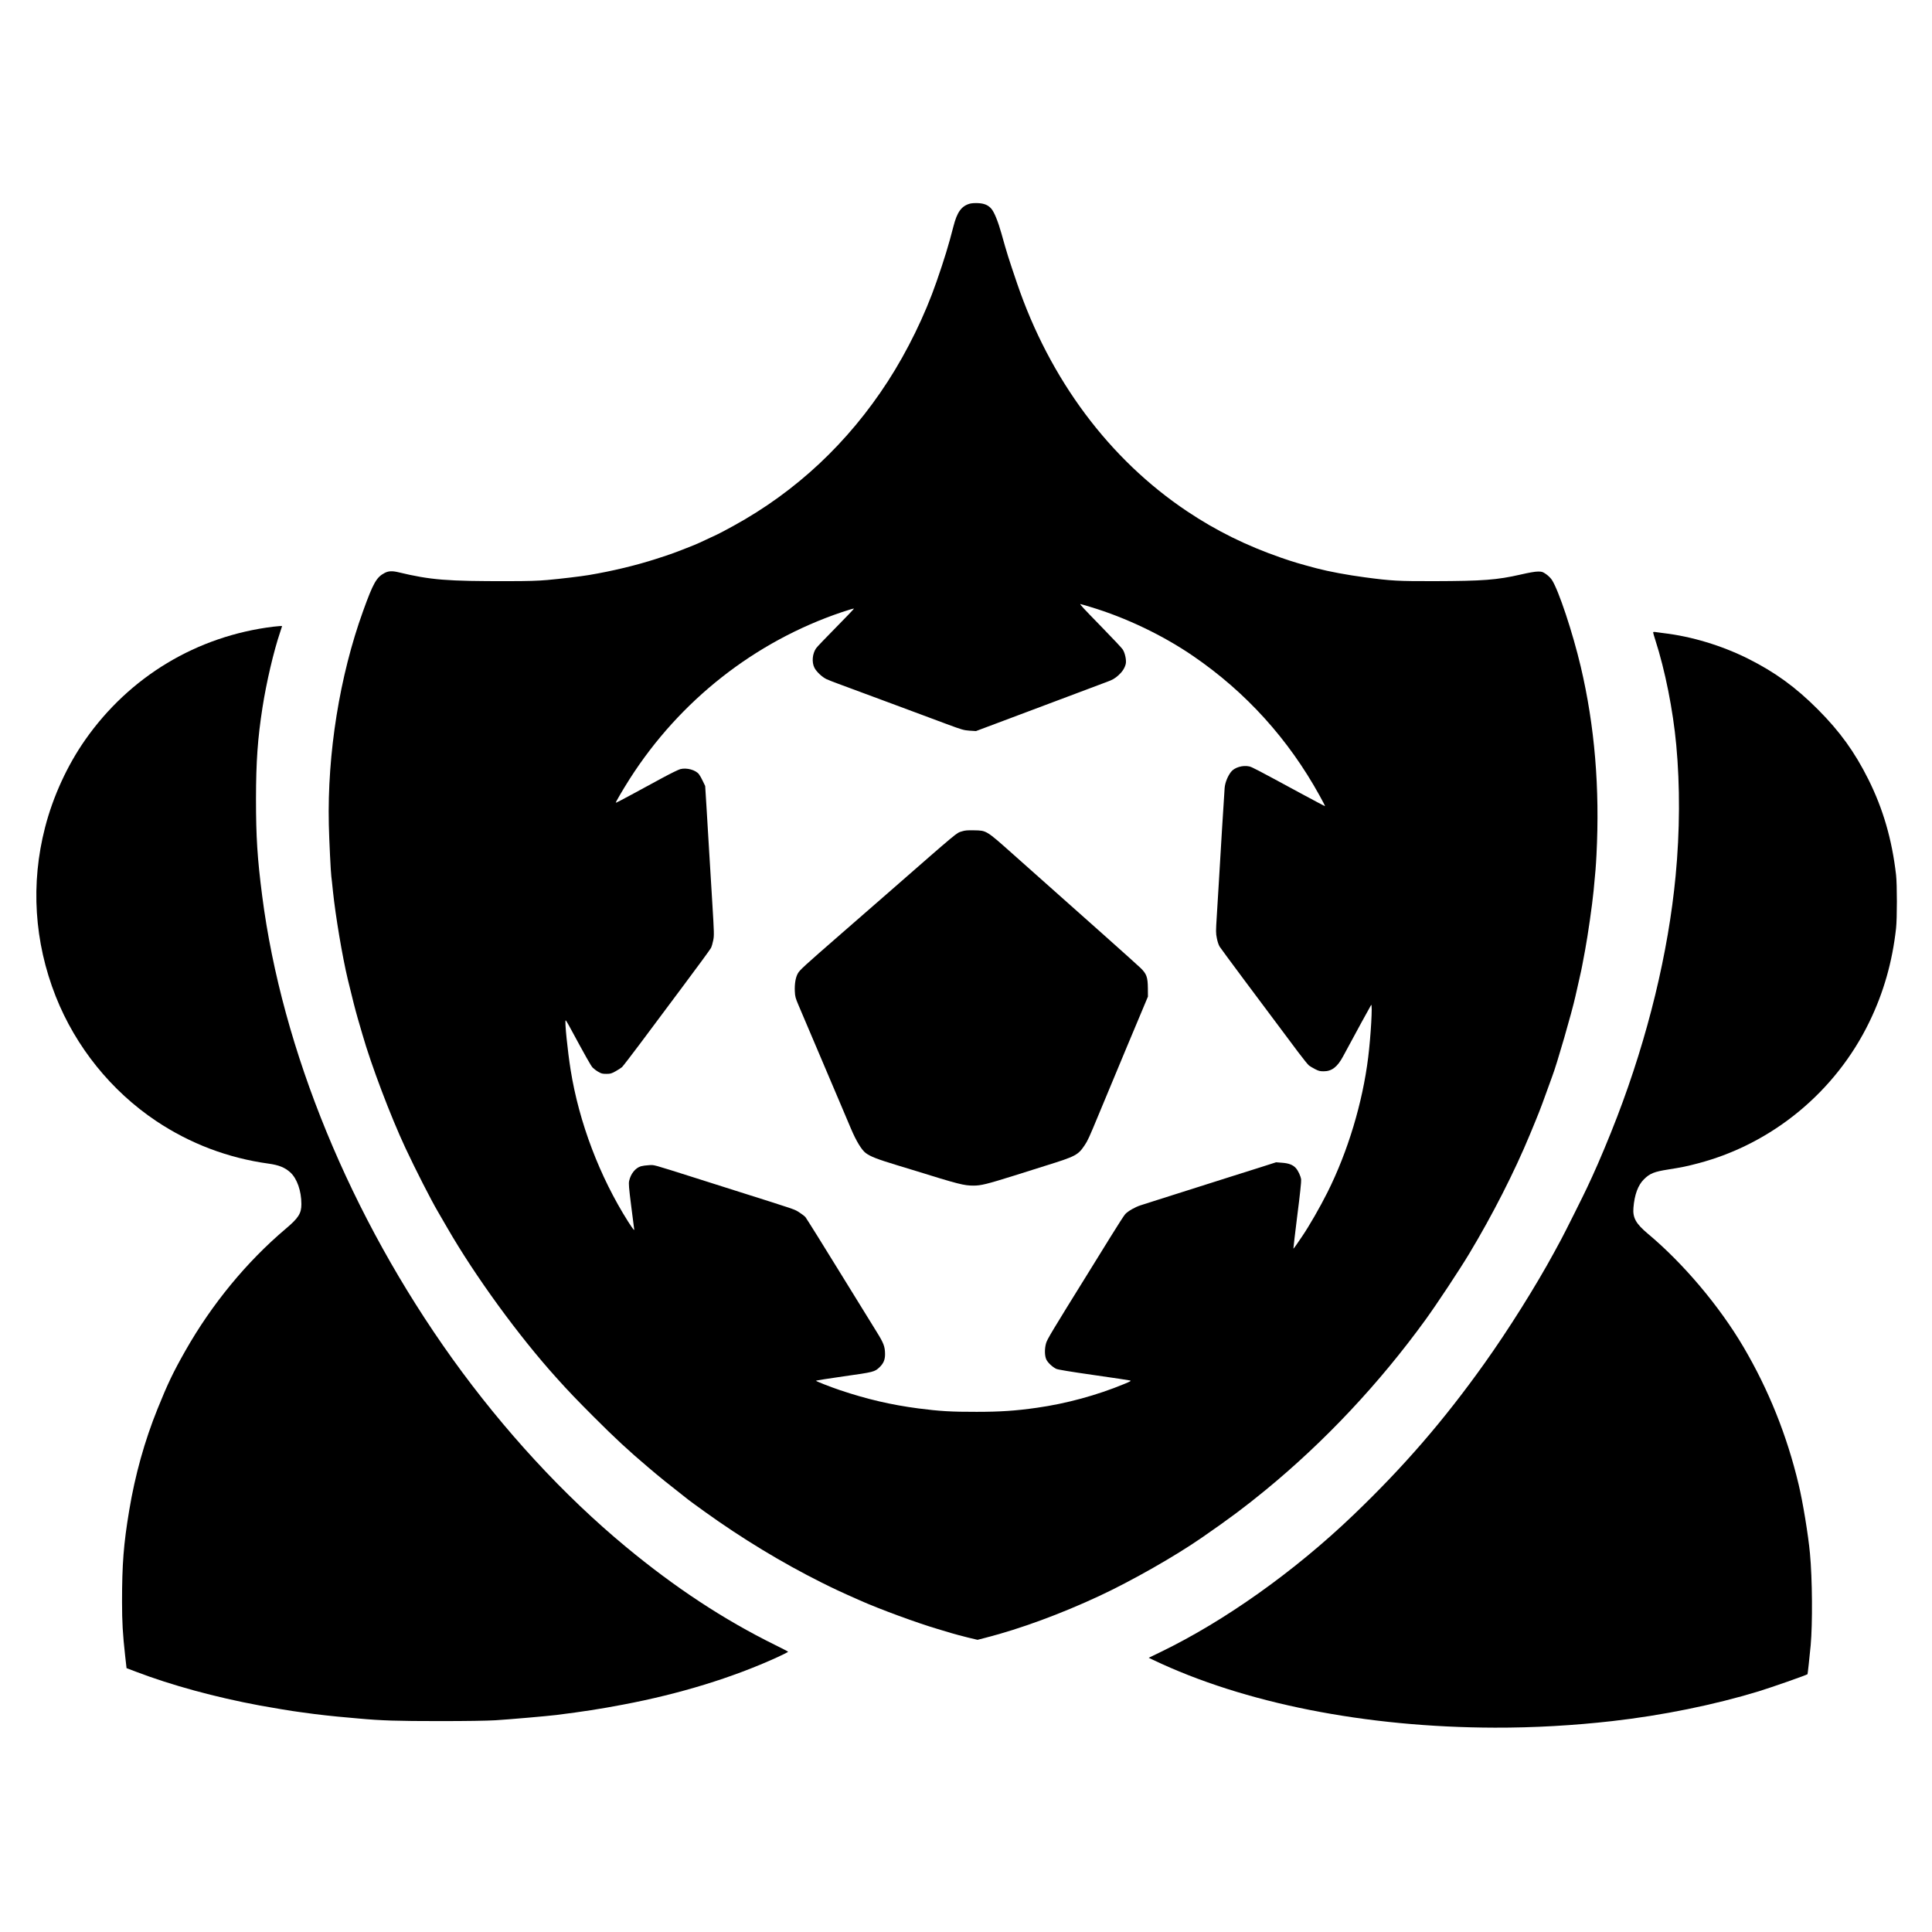 <?xml version="1.0" standalone="no"?>
<!DOCTYPE svg PUBLIC "-//W3C//DTD SVG 20010904//EN"
 "http://www.w3.org/TR/2001/REC-SVG-20010904/DTD/svg10.dtd">
<svg version="1.0" xmlns="http://www.w3.org/2000/svg"
 width="3000pt" height="3000pt" viewBox="0 0 3000 3000"
 preserveAspectRatio="xMidYMid meet">

<g transform="translate(0,3000) scale(0.1,-0.1)"
fill="#000000" stroke="none">
<path d="M15058 26837 c-129 -37 -197 -131 -253 -352 -73 -286 -143 -515 -263
-860 -180 -520 -451 -1075 -754 -1544 -617 -955 -1425 -1712 -2398 -2246 -107
-59 -217 -117 -245 -130 -27 -12 -106 -50 -175 -82 -69 -33 -154 -72 -190 -86
-309 -123 -342 -135 -590 -215 -309 -100 -677 -189 -1045 -251 -116 -20 -452
-60 -645 -77 -144 -13 -302 -18 -600 -18 -963 -2 -1214 18 -1717 139 -93 22
-152 19 -209 -11 -129 -67 -179 -157 -337 -595 -363 -1005 -556 -2210 -531
-3314 5 -235 31 -760 39 -805 2 -14 14 -117 25 -230 39 -378 147 -1021 231
-1370 80 -330 115 -467 156 -610 25 -85 56 -193 70 -240 136 -476 438 -1273
668 -1765 162 -346 398 -808 505 -990 26 -44 91 -156 145 -250 434 -753 1106
-1676 1696 -2330 192 -214 307 -333 574 -601 332 -333 548 -533 851 -789 188
-160 291 -243 619 -500 22 -18 139 -103 260 -190 568 -409 1195 -790 1805
-1095 202 -101 287 -141 605 -282 301 -134 895 -352 1205 -443 69 -20 167 -50
217 -65 51 -15 162 -45 247 -66 l155 -37 128 33 c534 137 1165 369 1763 648
504 235 1181 620 1600 911 421 291 664 473 975 728 924 757 1774 1662 2490
2650 179 247 528 775 679 1026 364 606 701 1268 943 1852 132 318 163 395 249
635 47 129 91 251 98 270 68 175 303 987 359 1240 14 63 42 185 61 270 20 85
40 180 45 210 6 30 26 138 45 240 42 226 110 698 131 915 31 319 35 373 45
560 53 1038 -27 2000 -244 2922 -126 534 -344 1188 -448 1348 -19 29 -58 67
-91 90 -54 37 -64 40 -125 40 -44 0 -138 -16 -272 -47 -363 -83 -584 -100
-1335 -102 -569 -1 -666 4 -1085 60 -264 35 -556 89 -745 139 -264 70 -368
101 -550 164 -541 188 -1006 417 -1462 722 -1207 807 -2132 2046 -2640 3539
-133 391 -156 463 -243 775 -52 185 -111 331 -156 383 -48 57 -112 84 -209 88
-48 2 -99 -1 -127 -9z m1872 -6261 c551 -165 1130 -442 1599 -764 819 -561
1478 -1289 1962 -2167 49 -87 86 -161 84 -163 -2 -2 -171 88 -377 199 -690
374 -756 408 -799 418 -102 23 -231 -16 -284 -85 -53 -69 -93 -170 -99 -252
-7 -85 -68 -1079 -91 -1482 -8 -140 -22 -369 -31 -508 -15 -236 -15 -260 1
-340 10 -53 27 -104 44 -132 23 -37 592 -803 1217 -1635 78 -104 155 -199 171
-211 15 -12 57 -36 93 -55 56 -29 75 -34 135 -34 125 0 212 67 300 231 192
357 429 791 436 799 24 25 -5 -486 -46 -815 -87 -704 -316 -1463 -632 -2094
-117 -233 -284 -524 -396 -688 -24 -35 -62 -91 -86 -126 -24 -35 -45 -62 -47
-60 -2 3 26 236 61 519 42 324 63 529 59 554 -8 56 -45 134 -82 177 -45 50
-111 76 -218 83 l-89 7 -225 -72 c-124 -39 -353 -112 -510 -161 -419 -132
-857 -271 -1090 -346 -113 -36 -238 -76 -279 -89 -85 -27 -193 -89 -238 -136
-17 -18 -119 -177 -228 -353 -109 -176 -255 -412 -325 -525 -586 -944 -658
-1064 -676 -1125 -26 -89 -24 -199 4 -257 24 -49 91 -112 152 -143 24 -12 204
-42 580 -96 300 -43 556 -81 568 -85 20 -6 4 -15 -90 -54 -422 -175 -904 -306
-1358 -370 -329 -47 -570 -63 -935 -63 -389 -1 -573 10 -905 53 -420 55 -798
143 -1215 283 -154 52 -375 139 -375 147 0 4 194 34 430 68 469 66 482 69 559
143 61 59 85 117 84 204 -1 116 -22 170 -129 342 -198 320 -539 871 -604 978
-176 288 -485 783 -502 804 -10 14 -53 46 -94 73 -82 53 -26 33 -999 341 -165
53 -437 139 -605 192 -704 223 -646 207 -735 202 -44 -2 -99 -10 -123 -17 -86
-26 -159 -117 -183 -229 -8 -41 -4 -103 31 -377 22 -181 43 -342 46 -359 5
-27 4 -28 -10 -15 -8 8 -45 62 -82 120 -443 700 -763 1543 -893 2355 -48 302
-94 756 -78 771 3 3 25 -32 50 -78 268 -495 343 -628 370 -656 18 -18 57 -48
87 -65 48 -28 64 -32 125 -32 63 0 78 4 143 40 40 22 85 51 101 65 15 15 140
177 278 361 137 184 437 585 666 892 229 306 426 575 437 597 11 22 27 76 35
119 15 74 14 112 -14 573 -17 271 -40 648 -51 838 -11 190 -30 489 -40 665
l-20 320 -36 75 c-19 41 -46 89 -60 107 -51 67 -191 106 -290 80 -28 -7 -154
-69 -280 -137 -126 -68 -339 -184 -474 -257 -134 -73 -246 -131 -248 -128 -6
5 110 203 216 370 777 1217 1943 2134 3295 2590 103 35 187 59 187 54 0 -5
-127 -138 -282 -295 -155 -157 -293 -301 -306 -321 -58 -85 -69 -215 -26 -301
31 -62 119 -145 188 -178 28 -13 112 -46 186 -73 299 -110 510 -188 825 -306
182 -68 391 -146 465 -173 74 -28 251 -93 392 -146 240 -89 263 -95 355 -102
l98 -6 440 165 c242 91 688 258 990 372 303 114 574 216 604 227 84 30 122 52
179 103 59 53 95 109 112 173 14 56 -10 175 -49 231 -14 21 -157 173 -317 337
-300 308 -352 364 -337 364 5 0 74 -20 153 -44z"/>
<path d="M14938 17091 c-93 -30 -15 35 -1173 -977 -209 -182 -528 -461 -710
-619 -574 -500 -639 -559 -667 -612 -35 -63 -51 -163 -46 -276 4 -83 10 -104
57 -215 71 -168 238 -561 326 -767 40 -93 109 -258 155 -365 45 -107 122 -287
170 -400 48 -113 122 -287 164 -387 81 -191 165 -329 229 -377 74 -55 173 -94
492 -191 66 -20 170 -52 230 -70 727 -226 803 -245 953 -245 114 0 207 23 629
155 202 64 427 134 498 157 459 143 495 162 598 316 47 70 68 115 222 487 385
925 518 1245 714 1710 l46 110 -1 130 c-2 173 -20 223 -113 314 -57 56 -871
782 -2001 1785 -396 352 -392 350 -585 353 -104 2 -141 -1 -187 -16z"/>
<path d="M4245 20269 c-1189 -146 -2233 -774 -2922 -1757 -279 -399 -499 -878
-623 -1359 -226 -874 -169 -1777 165 -2624 310 -784 862 -1469 1560 -1936 527
-352 1115 -575 1747 -662 158 -22 250 -59 335 -135 105 -95 173 -288 173 -494
0 -144 -45 -215 -244 -383 -606 -512 -1148 -1171 -1558 -1894 -189 -333 -273
-508 -433 -905 -199 -492 -348 -1025 -439 -1575 -87 -519 -111 -834 -111
-1420 0 -310 11 -501 48 -834 l22 -194 140 -53 c558 -213 1236 -398 1930 -527
183 -34 522 -90 615 -101 25 -4 128 -17 230 -31 102 -13 264 -31 360 -40 96
-9 245 -22 330 -30 347 -32 602 -40 1255 -40 419 0 737 5 870 13 212 13 807
65 945 82 424 54 668 91 1030 160 882 166 1705 419 2403 738 92 42 166 80 165
84 -2 4 -94 52 -206 107 -796 393 -1548 888 -2312 1521 -962 796 -1899 1812
-2694 2920 -1584 2209 -2647 4795 -2955 7190 -75 582 -96 912 -96 1505 1 585
26 937 101 1420 60 387 174 875 274 1169 16 50 30 91 30 93 0 5 -58 1 -135 -8z"/>
<path d="M25670 20179 c0 -7 15 -60 34 -118 151 -467 275 -1088 325 -1631 59
-635 56 -1339 -10 -2030 -113 -1191 -430 -2497 -909 -3744 -117 -306 -282
-700 -386 -925 -25 -53 -59 -127 -77 -166 -43 -95 -357 -723 -405 -810 -21
-38 -71 -131 -111 -205 -283 -521 -710 -1201 -1080 -1720 -633 -888 -1251
-1603 -2036 -2355 -915 -876 -1995 -1644 -2994 -2128 l-184 -89 69 -33 c1411
-673 3298 -1047 5304 -1052 599 -2 1230 34 1826 102 777 88 1582 252 2269 461
205 63 747 253 762 267 3 4 31 256 49 447 31 341 26 1035 -11 1429 -26 283
-111 801 -176 1071 -182 764 -466 1470 -857 2135 -374 635 -934 1298 -1482
1756 -187 157 -239 248 -226 404 16 203 71 352 163 443 92 91 159 118 376 152
215 34 288 49 462 95 1156 303 2139 1114 2664 2200 220 454 355 928 413 1450
17 155 17 681 0 830 -63 548 -201 1025 -431 1485 -213 425 -440 740 -785 1086
-344 345 -666 578 -1086 788 -410 204 -875 344 -1310 395 -52 7 -110 14 -127
17 -22 3 -33 1 -33 -7z"/>
</g>
</svg>
